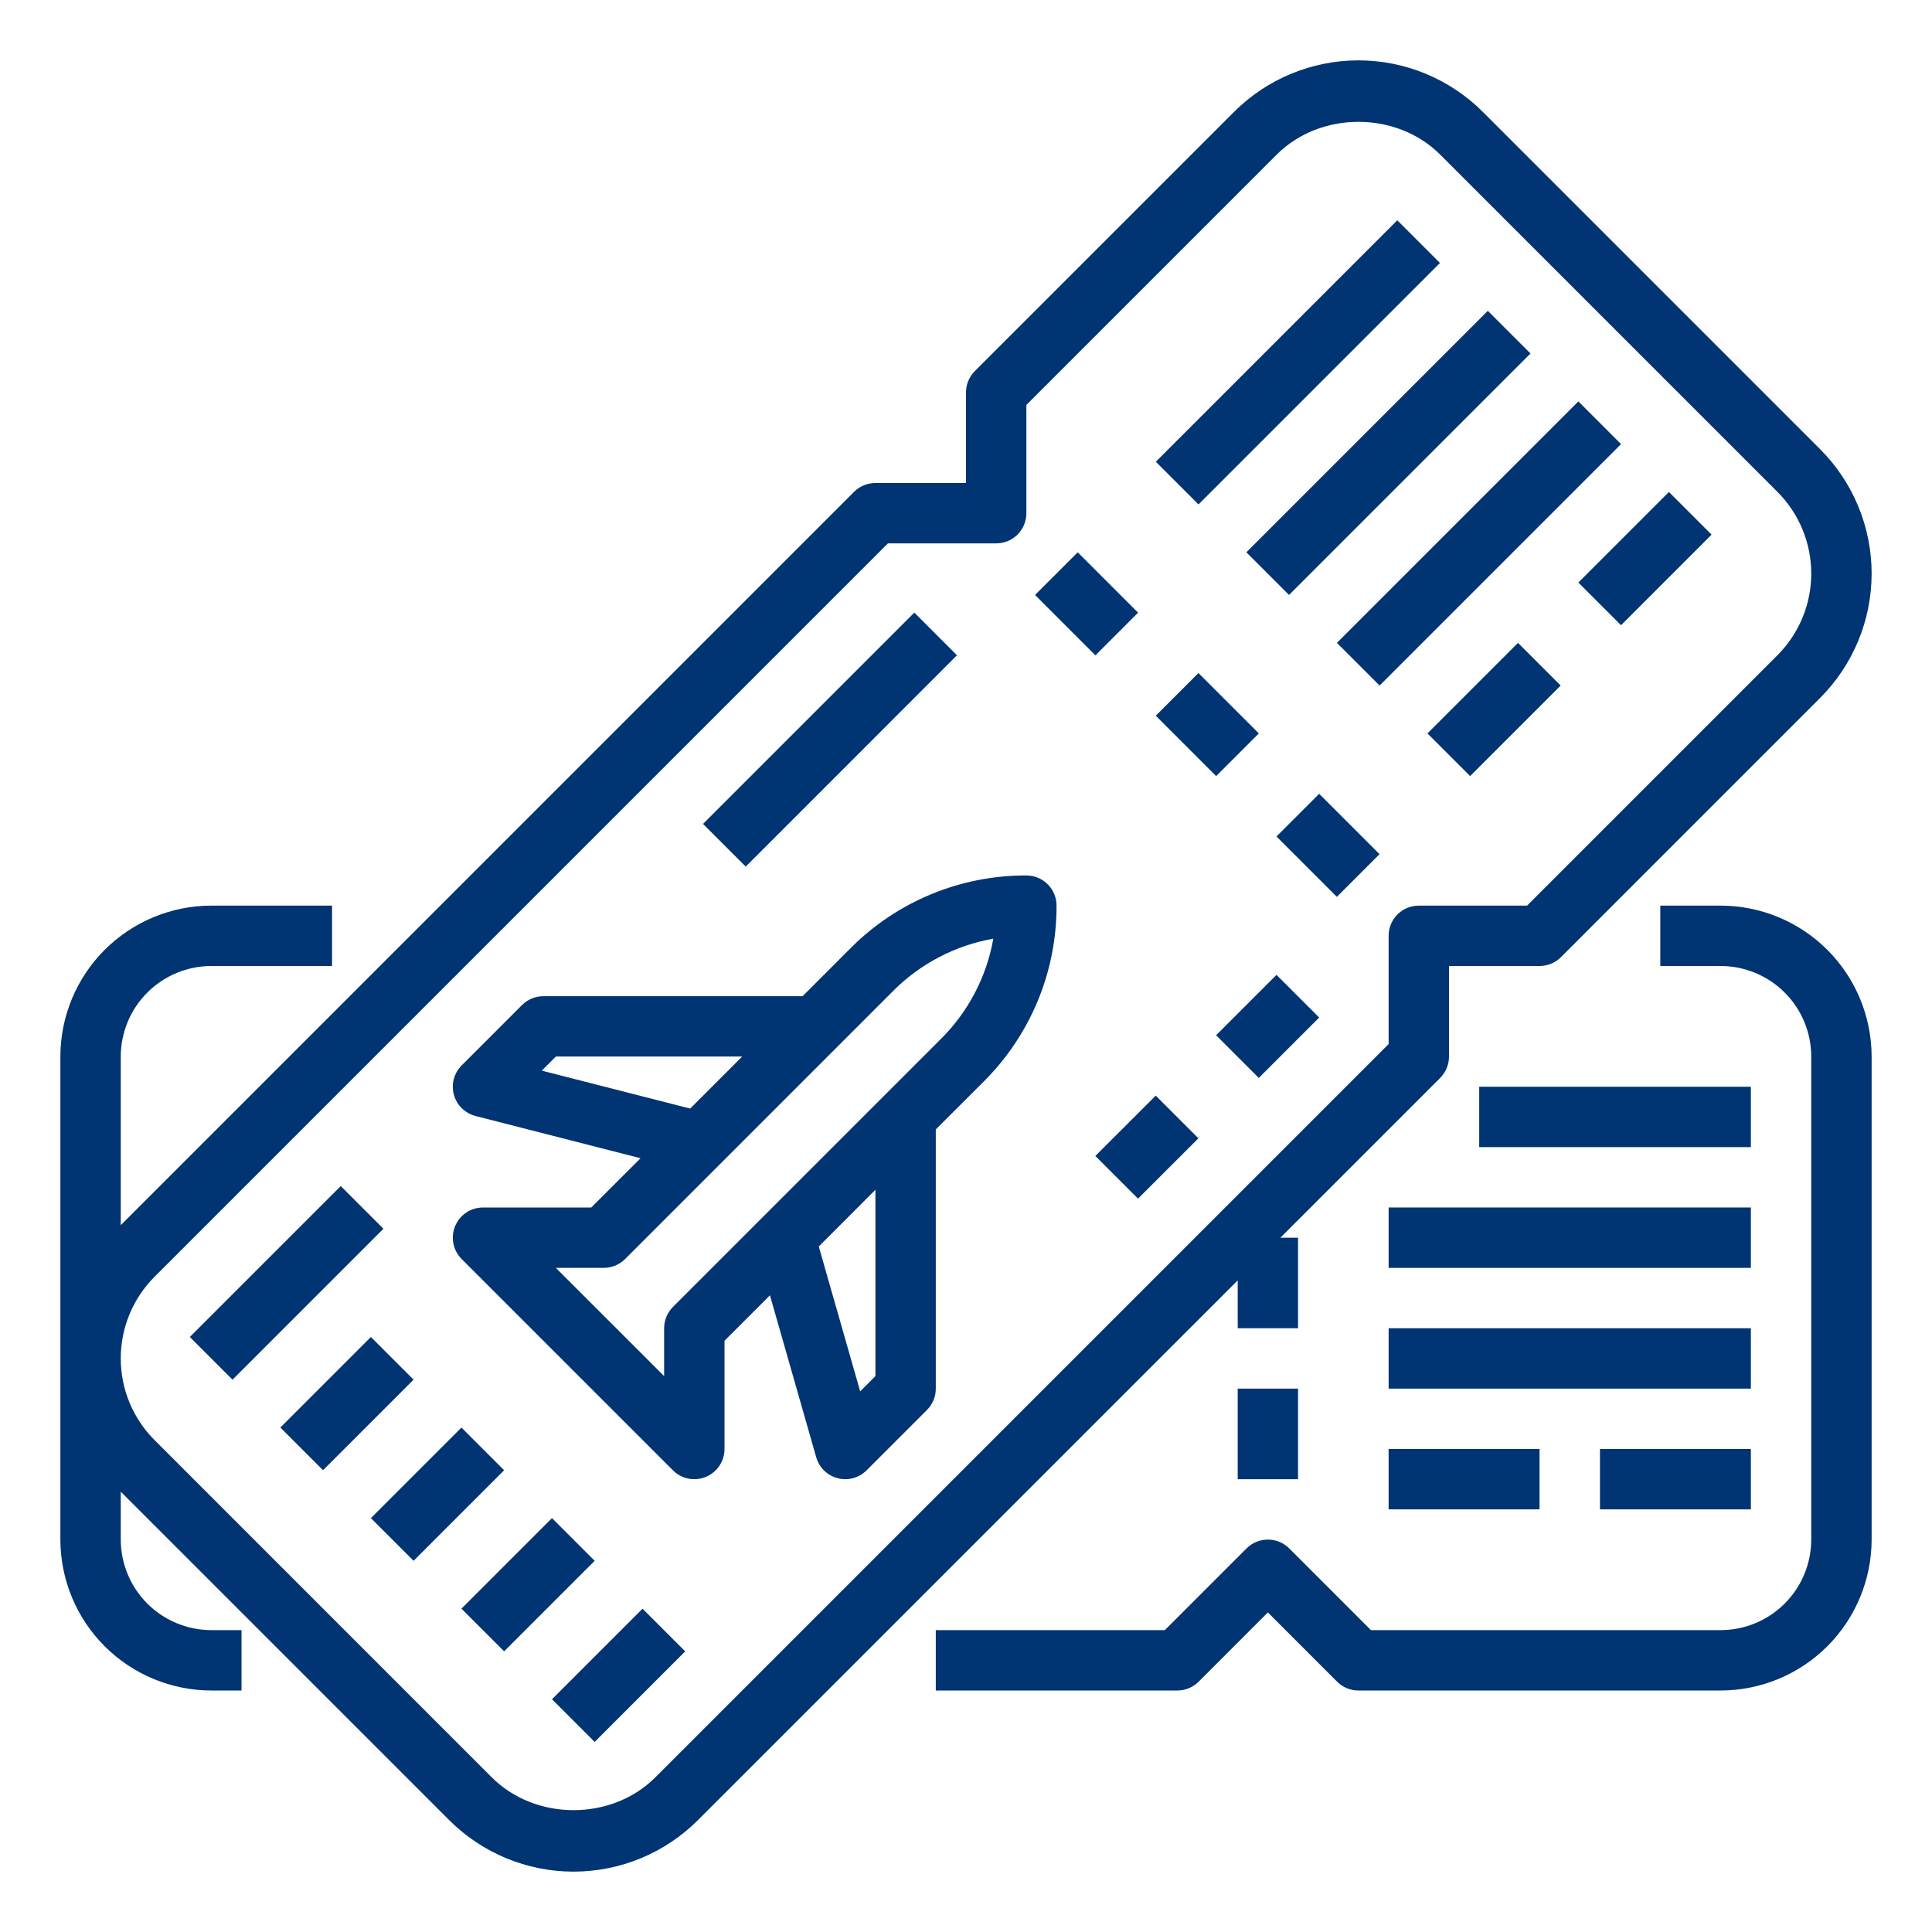 <svg width="44" height="44" viewBox="0 0 44 44" fill="none" xmlns="http://www.w3.org/2000/svg">
<path d="M21.312 37.125V38.5H26.812C26.995 38.5 27.17 38.428 27.299 38.299L28.875 36.722L30.451 38.299C30.58 38.428 30.755 38.5 30.938 38.5H39.188C40.099 38.499 40.973 38.136 41.617 37.492C42.261 36.848 42.624 35.974 42.625 35.062V24.062C42.624 23.151 42.261 22.277 41.617 21.633C40.973 20.989 40.099 20.626 39.188 20.625H37.812V22H39.188C39.734 22.001 40.259 22.218 40.645 22.605C41.032 22.991 41.249 23.516 41.25 24.062V35.062C41.249 35.609 41.032 36.134 40.645 36.52C40.259 36.907 39.734 37.124 39.188 37.125H31.222L29.361 35.264C29.232 35.135 29.057 35.063 28.875 35.063C28.693 35.063 28.518 35.135 28.389 35.264L26.528 37.125H21.312Z" fill="#003472"/>
<path d="M4.812 38.5H5.5V37.125H4.812C4.266 37.124 3.741 36.907 3.355 36.52C2.968 36.134 2.751 35.609 2.75 35.062V33.972L10.229 41.451C10.981 42.203 12 42.625 13.062 42.625C14.125 42.625 15.144 42.203 15.896 41.451L28.188 29.16V30.25H29.562V28.188H29.16L32.799 24.549C32.928 24.42 33 24.245 33 24.062V22H35.062C35.245 22 35.42 21.927 35.549 21.799L41.451 15.896C42.203 15.144 42.625 14.125 42.625 13.062C42.625 12 42.203 10.981 41.451 10.229L33.771 2.549C33.019 1.797 32 1.375 30.938 1.375C29.875 1.375 28.856 1.797 28.104 2.549L22.201 8.451C22.073 8.58 22 8.755 22 8.937V11H19.938C19.755 11 19.58 11.072 19.451 11.201L2.75 27.903V24.062C2.751 23.516 2.968 22.991 3.355 22.605C3.741 22.218 4.266 22.001 4.812 22H7.562V20.625H4.812C3.901 20.626 3.027 20.989 2.383 21.633C1.739 22.277 1.376 23.151 1.375 24.062V35.062C1.376 35.974 1.739 36.848 2.383 37.492C3.027 38.136 3.901 38.499 4.812 38.5ZM3.521 29.076L20.222 12.375H22.688C22.87 12.375 23.045 12.303 23.174 12.174C23.303 12.045 23.375 11.87 23.375 11.688V9.222L29.076 3.521C30.071 2.526 31.804 2.526 32.799 3.521L40.479 11.201C40.973 11.695 41.25 12.364 41.25 13.062C41.25 13.761 40.973 14.43 40.479 14.924L34.778 20.625H32.312C32.13 20.625 31.955 20.697 31.826 20.826C31.697 20.955 31.625 21.13 31.625 21.312V23.778L14.924 40.479C13.929 41.474 12.196 41.474 11.201 40.479L3.521 32.798C3.027 32.305 2.75 31.636 2.75 30.938C2.75 30.239 3.027 29.57 3.521 29.076Z" fill="#003472"/>
<path d="M28.188 31.625H29.562V33.688H28.188V31.625Z" fill="#003472"/>
<path d="M31.625 33H35.062V34.375H31.625V33Z" fill="#003472"/>
<path d="M36.438 33H39.875V34.375H36.438V33Z" fill="#003472"/>
<path d="M31.625 30.25H39.875V31.625H31.625V30.25Z" fill="#003472"/>
<path d="M31.625 27.5H39.875V28.875H31.625V27.5Z" fill="#003472"/>
<path d="M33.688 24.75H39.875V26.125H33.688V24.75Z" fill="#003472"/>
<path d="M23.572 13.55L24.544 12.578L25.919 13.953L24.947 14.925L23.572 13.55Z" fill="#003472"/>
<path d="M26.322 16.3L27.294 15.328L28.669 16.703L27.697 17.675L26.322 16.3Z" fill="#003472"/>
<path d="M29.071 19.05L30.043 18.078L31.418 19.453L30.446 20.425L29.071 19.05Z" fill="#003472"/>
<path d="M10.829 25.416L14.588 26.378L13.465 27.5H11C10.864 27.5 10.731 27.54 10.618 27.616C10.505 27.691 10.417 27.799 10.365 27.924C10.313 28.05 10.299 28.188 10.326 28.322C10.352 28.455 10.418 28.577 10.514 28.674L15.326 33.486C15.422 33.582 15.545 33.648 15.678 33.674C15.812 33.701 15.95 33.687 16.075 33.635C16.201 33.583 16.308 33.495 16.384 33.382C16.459 33.269 16.5 33.136 16.5 33V30.535L17.535 29.5L18.589 33.189C18.622 33.304 18.684 33.409 18.77 33.492C18.856 33.576 18.962 33.635 19.078 33.665C19.193 33.696 19.315 33.695 19.43 33.663C19.546 33.632 19.651 33.571 19.736 33.486L21.111 32.111C21.175 32.047 21.225 31.971 21.26 31.888C21.295 31.805 21.312 31.715 21.312 31.625V25.722L22.403 24.632C22.931 24.107 23.349 23.482 23.634 22.795C23.919 22.107 24.064 21.369 24.062 20.625C24.062 20.443 23.99 20.268 23.861 20.139C23.732 20.01 23.557 19.938 23.375 19.938C22.63 19.936 21.893 20.081 21.205 20.366C20.517 20.651 19.893 21.069 19.368 21.597L18.278 22.688H12.375C12.193 22.688 12.018 22.76 11.889 22.889L10.514 24.264C10.428 24.35 10.367 24.457 10.335 24.574C10.304 24.691 10.305 24.815 10.337 24.932C10.369 25.049 10.431 25.155 10.518 25.24C10.604 25.325 10.712 25.386 10.829 25.416ZM19.937 31.34L19.59 31.688L18.647 28.388L19.937 27.097V31.34ZM20.34 22.569C20.96 21.947 21.757 21.53 22.622 21.378C22.47 22.243 22.053 23.04 21.43 23.66L15.326 29.764C15.197 29.893 15.125 30.068 15.125 30.25V31.34L12.659 28.875H13.75C13.932 28.875 14.107 28.802 14.236 28.674L20.34 22.569ZM12.659 24.062H16.903L15.718 25.247L12.339 24.383L12.659 24.062Z" fill="#003472"/>
<path d="M26.323 10.516L31.822 5.017L32.794 5.989L27.295 11.488L26.323 10.516Z" fill="#003472"/>
<path d="M28.385 12.578L33.884 7.079L34.856 8.051L29.357 13.55L28.385 12.578Z" fill="#003472"/>
<path d="M30.447 14.641L35.946 9.142L36.918 10.114L31.419 15.613L30.447 14.641Z" fill="#003472"/>
<path d="M32.509 16.703L34.571 14.641L35.543 15.613L33.481 17.675L32.509 16.703Z" fill="#003472"/>
<path d="M35.946 13.267L38.008 11.204L38.98 12.176L36.918 14.239L35.946 13.267Z" fill="#003472"/>
<path d="M4.323 30.449L7.76 27.012L8.732 27.984L5.295 31.421L4.323 30.449Z" fill="#003472"/>
<path d="M6.385 32.511L8.447 30.449L9.419 31.421L7.357 33.483L6.385 32.511Z" fill="#003472"/>
<path d="M8.447 34.574L10.509 32.512L11.481 33.484L9.419 35.546L8.447 34.574Z" fill="#003472"/>
<path d="M10.509 36.636L12.571 34.574L13.543 35.546L11.481 37.608L10.509 36.636Z" fill="#003472"/>
<path d="M12.571 38.699L14.633 36.637L15.605 37.609L13.543 39.671L12.571 38.699Z" fill="#003472"/>
<path d="M27.696 23.577L29.071 22.202L30.043 23.174L28.668 24.549L27.696 23.577Z" fill="#003472"/>
<path d="M24.946 26.326L26.321 24.952L27.293 25.924L25.918 27.298L24.946 26.326Z" fill="#003472"/>
<path d="M16.011 18.764L20.823 13.952L21.794 14.924L16.983 19.736L16.011 18.764Z" fill="#003472"/>
</svg>
